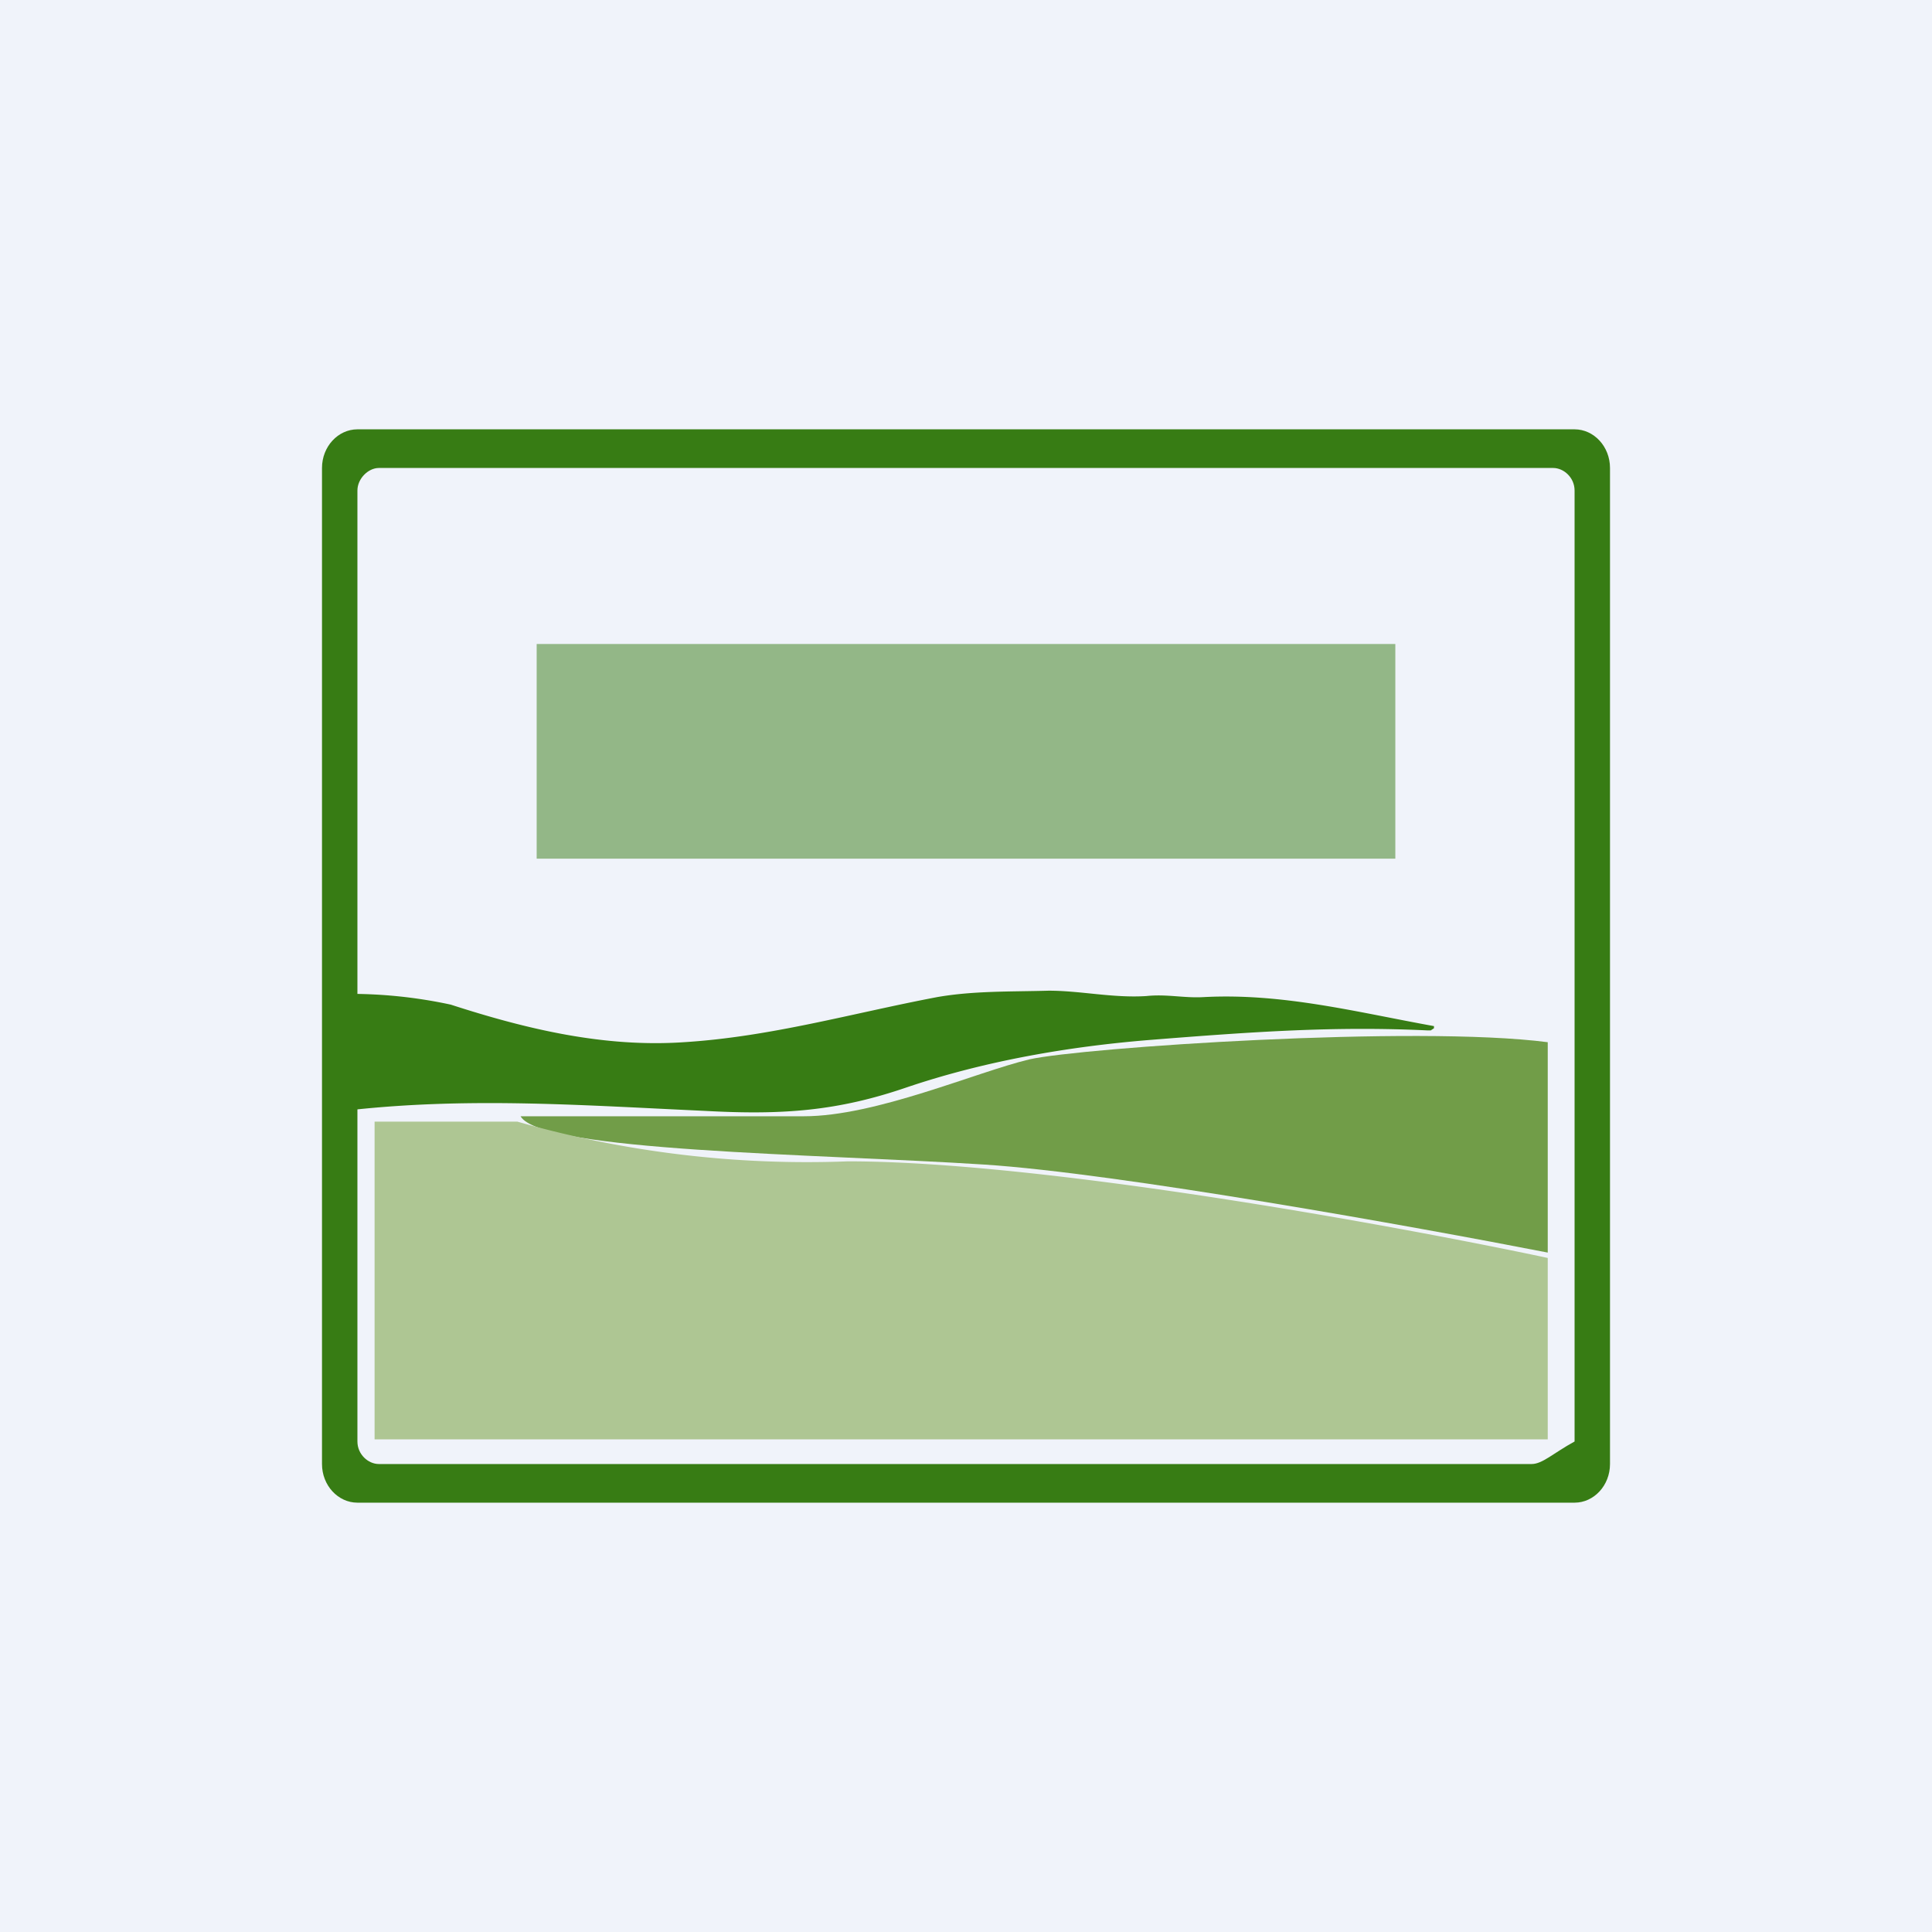 <!-- by TradingView --><svg width="18" height="18" viewBox="0 0 18 18" xmlns="http://www.w3.org/2000/svg"><path fill="#F0F3FA" d="M0 0h18v18H0z"/><path d="M13.36 9.56v.02l-.03.02h-.03c-.86-.04-1.6.01-2.6.09-.73.06-1.51.19-2.25.44-.64.22-1.15.26-1.88.22-1.1-.05-2.17-.13-3.28-.01-.07 0-.1-.03-.1-.1l.01-.98a4.45 4.45 0 0 1 1 .1c.71.23 1.43.4 2.17.35.81-.05 1.57-.27 2.36-.42.34-.06.7-.05 1.04-.06.3 0 .6.07.91.05.19-.02.35.02.53.01.74-.04 1.43.14 2.15.27Z" fill="#377C14"/><path fill-rule="evenodd" d="M14.47 4.36H3.53c-.1 0-.2.1-.2.21v8.86c0 .12.1.21.2.21h10.74c.1 0 .2-.1.4-.21V4.57c0-.12-.1-.21-.2-.21ZM3.33 4c-.18 0-.33.16-.33.36v9.28c0 .2.15.36.33.36h11.34c.18 0 .33-.16.33-.36V4.36c0-.2-.15-.36-.33-.36H3.33Z" fill="#377C14"/><path fill="#377C14" fill-opacity=".5" d="M5 6h8v2H5z"/><path d="M7.49 10.4H4.85c.19.33 2.77.35 4.32.45 1.24.08 4.02.58 5.25.82V9.71c-1.23-.16-4.34.05-4.83.16-.5.12-1.43.53-2.1.53Z" fill="#719D48"/><path d="M4.82 10.45H3.49v2.96h10.93v-1.69c-1.41-.3-4.7-.9-6.52-.9a9.85 9.85 0 0 1-3.08-.37Z" fill="#AEC693"/></svg>
